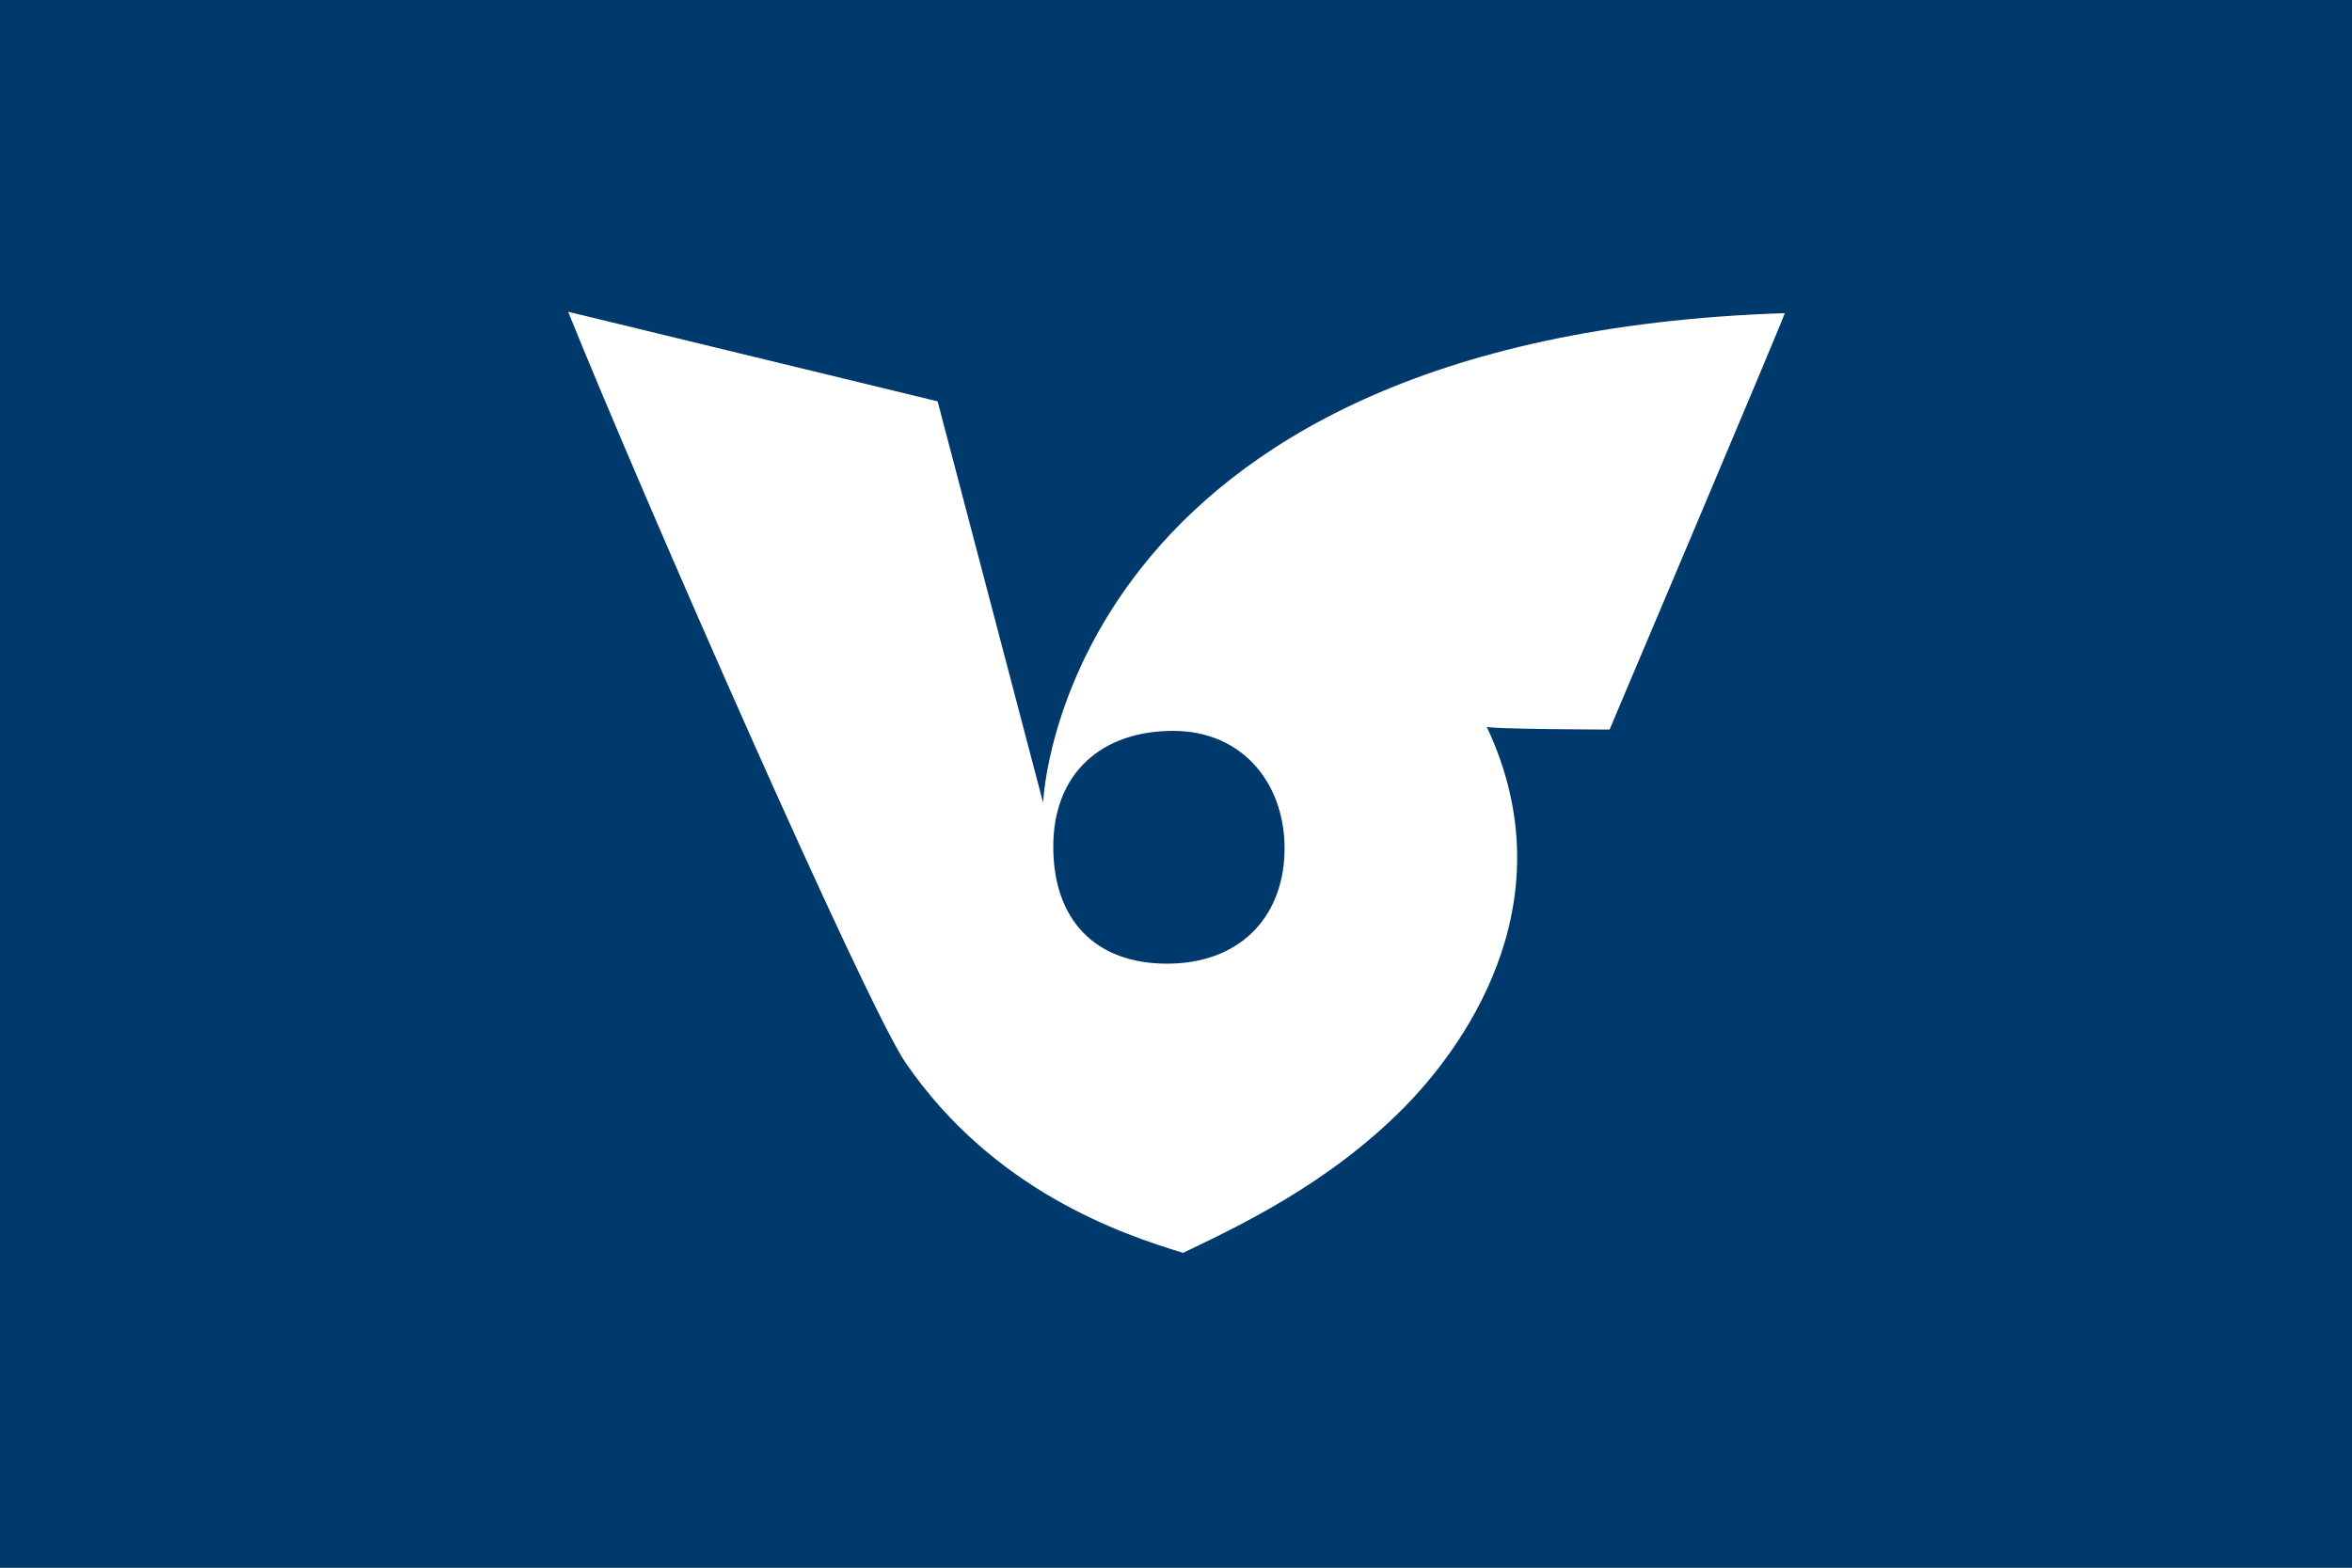 <?xml version="1.0" encoding="UTF-8" standalone="no"?>
<!-- Created with Inkscape (http://www.inkscape.org/) -->

<svg
   xmlns:dc="http://purl.org/dc/elements/1.1/"
   xmlns:cc="http://creativecommons.org/ns#"
   xmlns:rdf="http://www.w3.org/1999/02/22-rdf-syntax-ns#"
   xmlns:svg="http://www.w3.org/2000/svg"
   xmlns="http://www.w3.org/2000/svg"
   xmlns:sodipodi="http://sodipodi.sourceforge.net/DTD/sodipodi-0.dtd"
   xmlns:inkscape="http://www.inkscape.org/namespaces/inkscape"
   version="1.1"
   id="svg2"
   width="324"
   height="216"
   viewBox="0 0 324 216"
   sodipodi:docname="Flag of Musashimurayama, Tokyo.svg"
   inkscape:version="0.92.3 (2405546, 2018-03-11)">
  <rect x="0" y="0" width="324" height="216" fill="#808080" stroke="none"/>
  <defs
     id="defs6" />
  <sodipodi:namedview
     pagecolor="#ffffff"
     bordercolor="#666666"
     borderopacity="1"
     objecttolerance="10"
     gridtolerance="10"
     guidetolerance="10"
     inkscape:pageopacity="0"
     inkscape:pageshadow="2"
     inkscape:window-width="1920"
     inkscape:window-height="1017"
     id="namedview4"
     showgrid="false"
     inkscape:zoom="1.7530864"
     inkscape:cx="130.3173"
     inkscape:cy="98.54893"
     inkscape:window-x="-8"
     inkscape:window-y="-8"
     inkscape:window-maximized="1"
     inkscape:current-layer="svg2" />
  <g
     id="g860"
     transform="translate(-1013.244,-869.513)">
    <path
       id="path856"
       d="m 1013.244,869.513 h 324 v 216 h -324 z"
       inkscape:connector-curvature="0"
       style="fill:#003a6c;fill-opacity:1" />
    <path
       id="path858"
       d="m 1259.107,912.659 c -99.882,3.294 -102.168,67.458 -102.168,67.458 l -14.534,-55.305 -50.896,-12.345 c 10.279,25.504 41.115,95.672 46.495,103.493 12.152,17.674 29.82,23.621 38.216,26.173 7.406,-3.564 19.896,-9.354 30.454,-20.04 7.263,-7.355 23.112,-27.576 11.364,-52.464 0.125,0.367 16.936,0.403 16.936,0.403 0,0 24.296,-57.374 24.132,-57.374 m -85.106,89.632 c -9.828,0 -15.662,-5.983 -15.662,-16.133 0,-10.14 6.69,-15.943 16.518,-15.943 9.828,0 15.664,7.656 15.332,16.935 -0.322,8.981 -6.36,15.141 -16.188,15.141 z"
       inkscape:connector-curvature="0"
       style="fill:#ffffff;stroke-width:1"
       sodipodi:nodetypes="ccccccccccsssss" />
  </g>
</svg>
